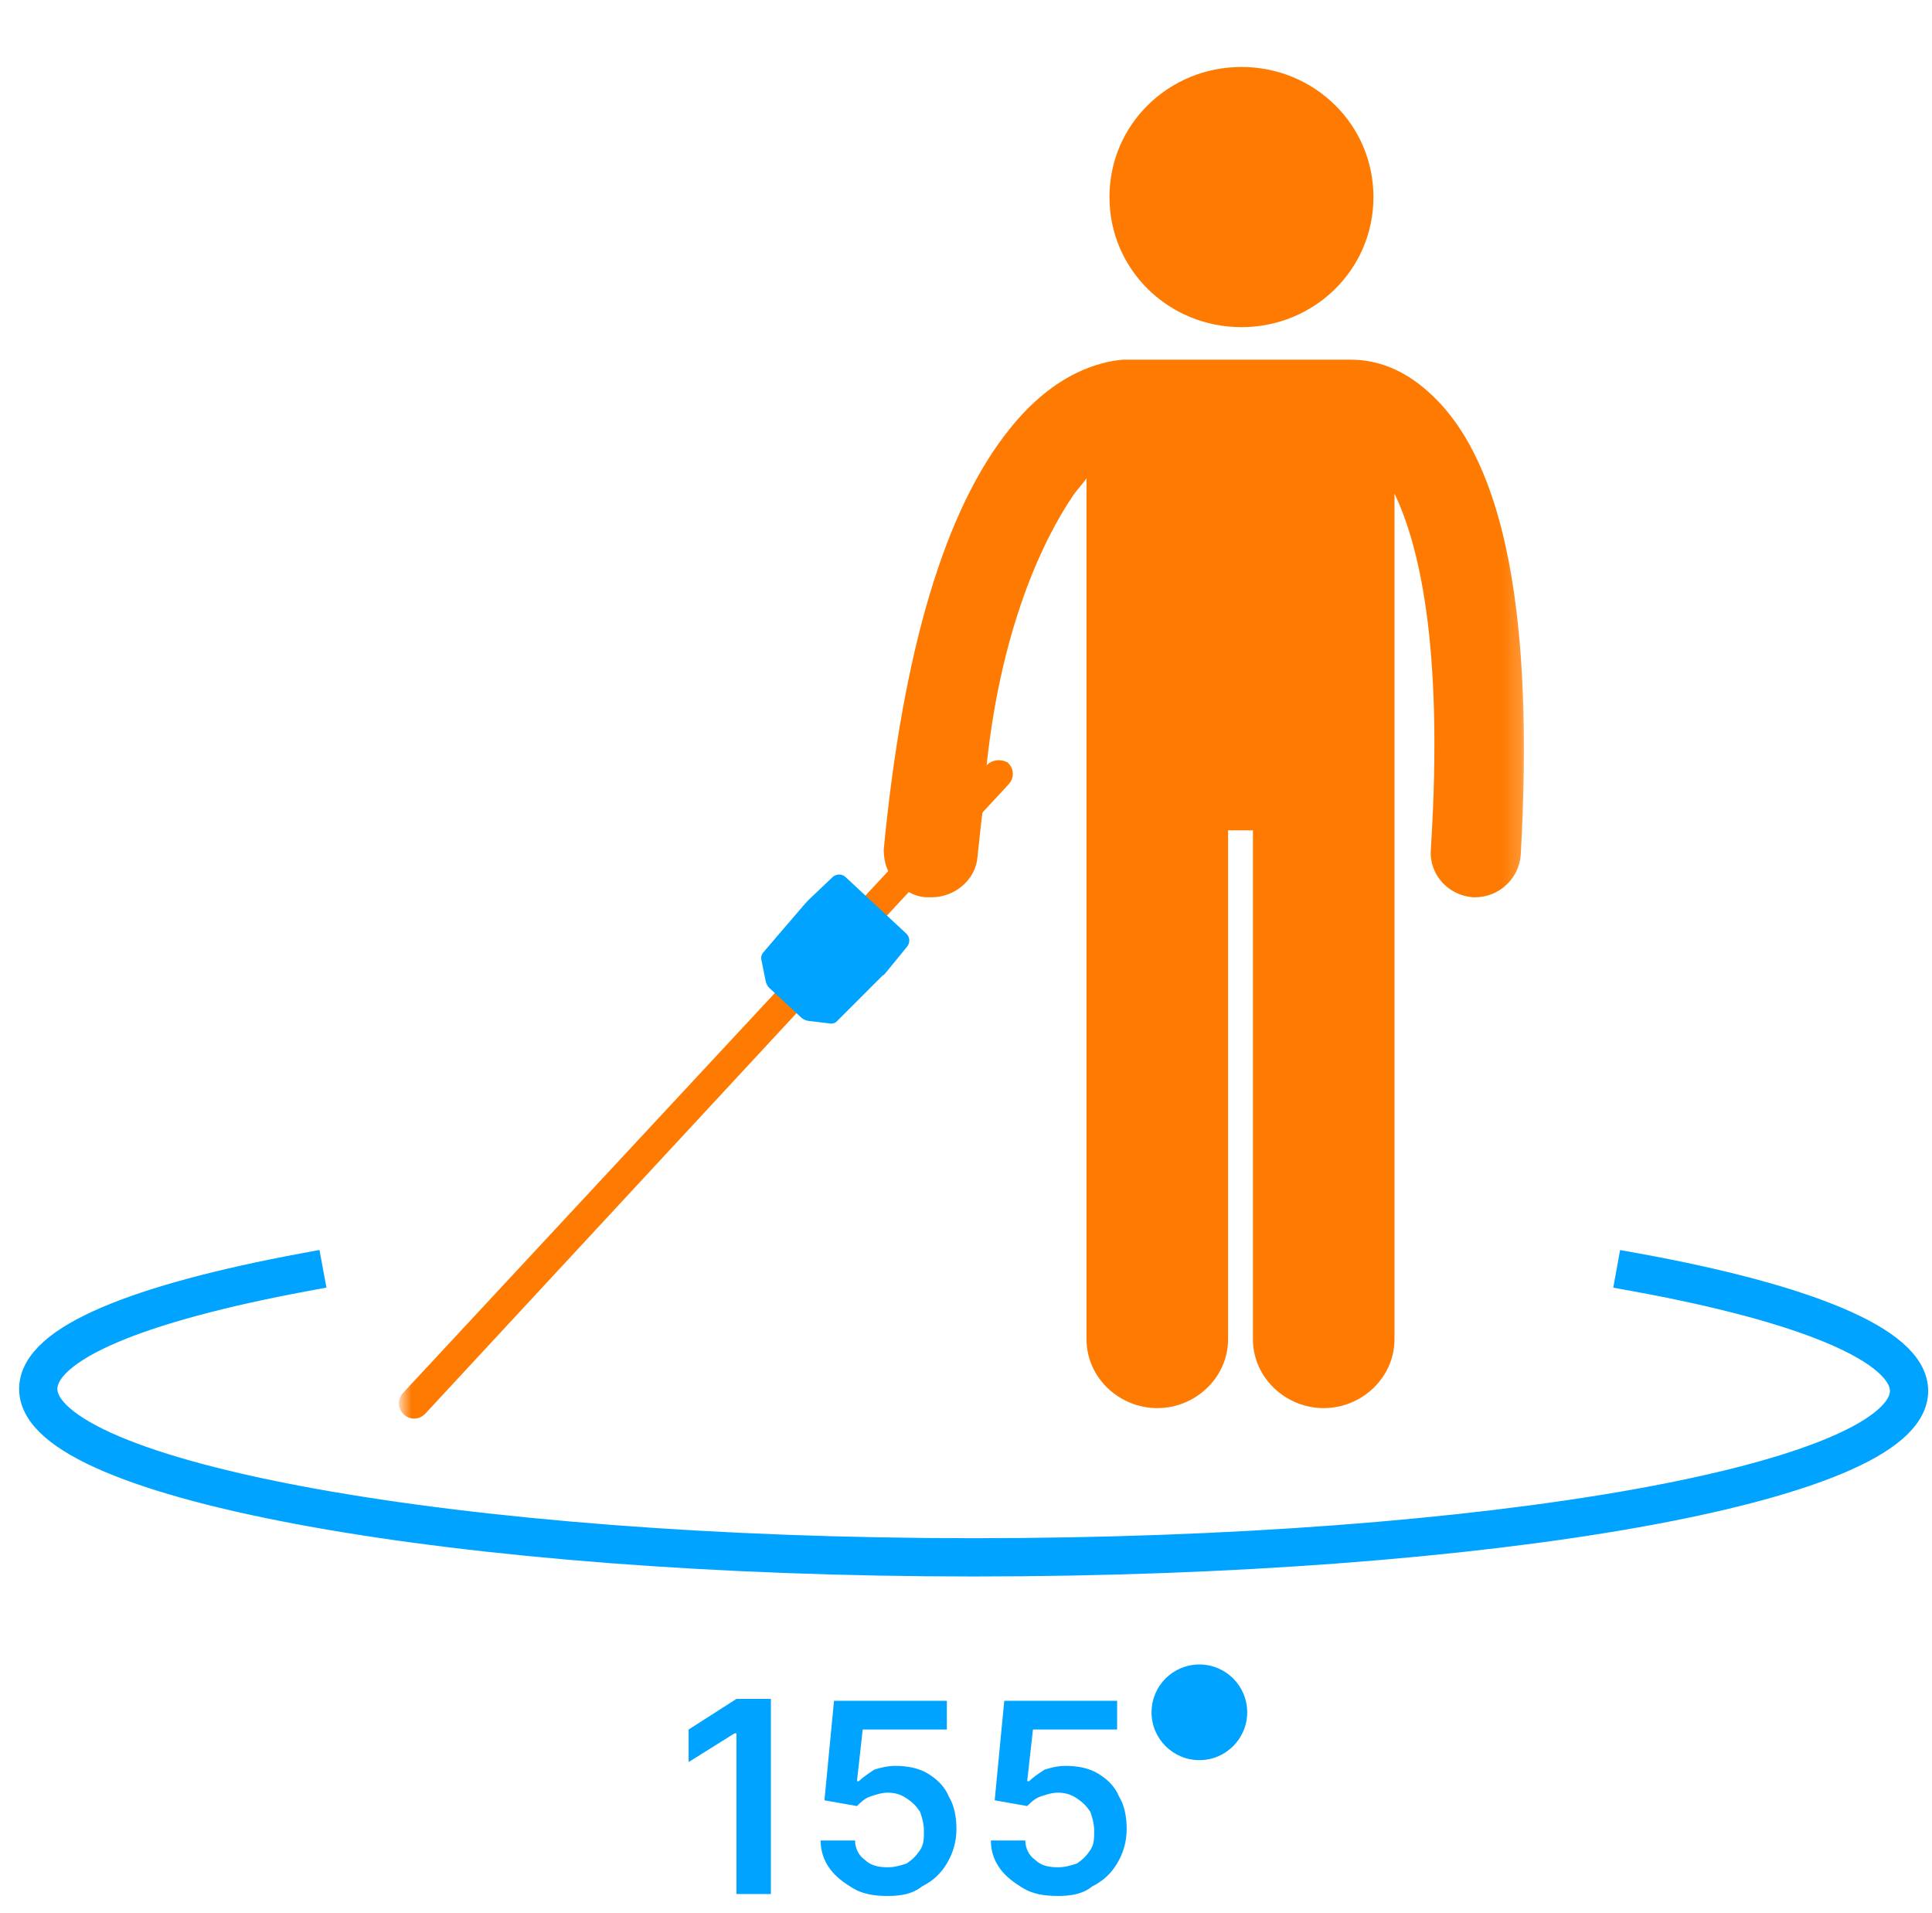 <svg width="101" height="100" viewBox="0 0 101 100" fill="none" xmlns="http://www.w3.org/2000/svg">
<g clip-path="url(#clip0_215_917)">
<path d="M40.3 88.8V99H38.5V90.6H38.4L36 92.1V90.4L38.5 88.8H40.3ZM46.4 99.1C45.7 99.1 45.1 99 44.6 98.7C44.1 98.4 43.7 98.1 43.4 97.7C43.1 97.3 42.9 96.8 42.9 96.2H44.7C44.7 96.6 44.9 97 45.2 97.2C45.5 97.5 45.9 97.6 46.4 97.6C46.8 97.6 47.1 97.5 47.4 97.4C47.7 97.2 47.9 97 48.1 96.7C48.3 96.4 48.3 96.1 48.3 95.7C48.3 95.3 48.2 95 48.1 94.7C47.9 94.4 47.7 94.2 47.4 94C47.1 93.8 46.8 93.7 46.4 93.7C46.1 93.7 45.8 93.8 45.5 93.9C45.2 94 45 94.2 44.8 94.4L43.1 94.1L43.6 88.9H49.5V90.4H45.1L44.8 93.1H44.9C45.1 92.9 45.4 92.7 45.7 92.5C46 92.4 46.4 92.3 46.8 92.3C47.4 92.3 48 92.4 48.5 92.7C49 93 49.4 93.4 49.6 93.9C49.9 94.4 50 95 50 95.6C50 96.3 49.8 96.9 49.5 97.4C49.2 97.9 48.8 98.3 48.2 98.6C47.7 99 47.1 99.1 46.4 99.1ZM55.3 99.1C54.6 99.1 54 99 53.5 98.7C53 98.4 52.6 98.1 52.3 97.7C52 97.3 51.8 96.8 51.8 96.2H53.6C53.6 96.6 53.8 97 54.1 97.2C54.4 97.5 54.8 97.6 55.3 97.6C55.7 97.6 56 97.5 56.3 97.4C56.6 97.2 56.8 97 57 96.7C57.2 96.4 57.2 96.1 57.2 95.7C57.2 95.3 57.1 95 57 94.7C56.8 94.4 56.6 94.2 56.3 94C56 93.8 55.7 93.7 55.3 93.7C55 93.7 54.7 93.8 54.4 93.9C54.1 94 53.9 94.2 53.7 94.4L52 94.1L52.5 88.9H58.4V90.4H54L53.7 93.1H53.8C54 92.9 54.3 92.7 54.6 92.5C54.9 92.4 55.3 92.3 55.7 92.3C56.3 92.3 56.9 92.4 57.4 92.7C57.9 93 58.3 93.4 58.5 93.9C58.8 94.4 58.9 95 58.9 95.6C58.9 96.3 58.7 96.9 58.4 97.4C58.1 97.9 57.7 98.3 57.1 98.6C56.6 99 56 99.1 55.3 99.1Z" fill="#00A3FF"/>
<path d="M62.7 92C64.081 92 65.2 90.881 65.2 89.5C65.2 88.119 64.081 87 62.7 87C61.319 87 60.2 88.119 60.2 89.5C60.2 90.881 61.319 92 62.7 92Z" fill="#00A3FF"/>
<mask id="mask0_215_917" style="mask-type:luminance" maskUnits="userSpaceOnUse" x="21" y="0" width="59" height="78">
<path d="M79.8 0H21V77.5H79.8V0Z" fill="white"/>
</mask>
<g mask="url(#mask0_215_917)">
<path d="M58.2 9.5H60.1C60.4 8.7 61.2 8.1 62.2 8.1C63.1 8.1 64 8.7 64.3 9.5H65.5C65.8 8.7 66.6 8.1 67.6 8.1C68.5 8.1 69.4 8.7 69.7 9.5H71.5C71.4 8.7 71.1 8 70.8 7.3H58.9C58.5 8 58.3 8.7 58.2 9.5Z" fill="#FF7A00"/>
<path d="M69.8 10.3C69.8 11.5 68.8 12.5 67.6 12.5C66.4 12.5 65.4 11.5 65.4 10.3V10.1H64.5V10.3C64.5 11.5 63.5 12.5 62.3 12.5C61.1 12.5 60.1 11.5 60.1 10.3V10.1H58.3V10.4C58.3 14.1 61.3 17 65 17C68.7 17 71.7 14 71.7 10.4V10.1H69.9C69.7 10.2 69.8 10.2 69.8 10.3Z" fill="#FF7A00"/>
<path d="M64.9 17.1C68.7 17.1 71.8 14.1 71.8 10.3C71.8 6.5 68.7 3.5 64.9 3.5C61.1 3.5 58 6.5 58 10.3C58 14.1 61.1 17.1 64.9 17.1Z" fill="#FF7A00"/>
<path d="M66.9 12C67.8 12 68.6 11.3 68.6 10.3C68.6 9.4 67.8 8.6 66.9 8.6C66 8.6 65.2 9.3 65.2 10.3C65.2 11.2 66 12 66.9 12Z" fill="#FF7A00"/>
<path d="M51.8 40.2L21.3 73C21.1 73.2 21.1 73.5 21.3 73.7C21.5 73.9 21.8 73.9 22 73.7L52.5 40.8C52.7 40.6 52.7 40.3 52.5 40.1C52.3 40 52 40 51.8 40.2Z" fill="#FF7A00" stroke="#FF7A00" stroke-width="0.6"/>
<path d="M51.5 40.8C52.2 32.9 54.6 28.1 56.1 25.9C56.3 25.6 56.6 25.3 56.8 25V70C56.8 72 58.5 73.6 60.5 73.6C62.5 73.6 64.2 72 64.2 70V43.4H65.5V70C65.5 72 67.2 73.6 69.2 73.6C71.2 73.6 72.9 72 72.9 70V25.8C74.1 28.3 75.5 33.5 74.8 44.4C74.7 45.7 75.7 46.8 77 46.9H77.1C78.4 46.9 79.4 45.9 79.5 44.7C80.2 32.3 78.7 24.2 74.8 20.6C73.1 19 71.5 18.8 70.6 18.8H58.7C57.6 18.9 55.2 19.4 52.8 22.4C49.4 26.6 47.2 34 46.2 44.4C46.2 44.9 46.3 45.4 46.6 45.8L47.3 46.5C47.6 46.7 48 46.9 48.5 46.9H48.7C49.9 46.9 51 46 51.1 44.8C51.2 43.9 51.3 42.8 51.4 42.2L51.5 40.8Z" fill="#FF7A00"/>
</g>
<path d="M46.16 50.97L45.89 51.24L44.97 52.16L44.64 52.49L43.75 53.38C43.75 53.38 43.72 53.41 43.71 53.42C43.63 53.48 43.52 53.51 43.42 53.5L42.26 53.36C42.12 53.34 41.99 53.28 41.89 53.19L41.06 52.42L40.23 51.65C40.13 51.56 40.06 51.43 40.03 51.29L39.8 50.15C39.78 50.05 39.8 49.94 39.85 49.86C39.85 49.86 39.87 49.83 39.88 49.81L40.7 48.85L41.01 48.49L41.86 47.5L42.11 47.21C42.17 47.15 42.22 47.08 42.29 47.02L43.52 45.85C43.71 45.67 44.02 45.66 44.21 45.85L45.79 47.32L47.37 48.79C47.57 48.97 47.59 49.27 47.42 49.48L46.35 50.79C46.3 50.86 46.24 50.92 46.18 50.98L46.16 50.97Z" fill="#00A3FF"/>
<path d="M85.5 66.5C94.3 68.1 99.8 70.3 99.8 72.7C99.8 77.5 77.9 81.4 50.9 81.4C23.9 81.4 2 77.4 2 72.6C2 70.2 7.3 68.1 15.9 66.5" stroke="#00A3FF" stroke-width="2" stroke-linecap="square" stroke-linejoin="round"/>
</g>
<defs>
<clipPath id="clip0_215_917">
<rect width="100.8" height="99.1" fill="white"/>
</clipPath>
</defs>
</svg>
